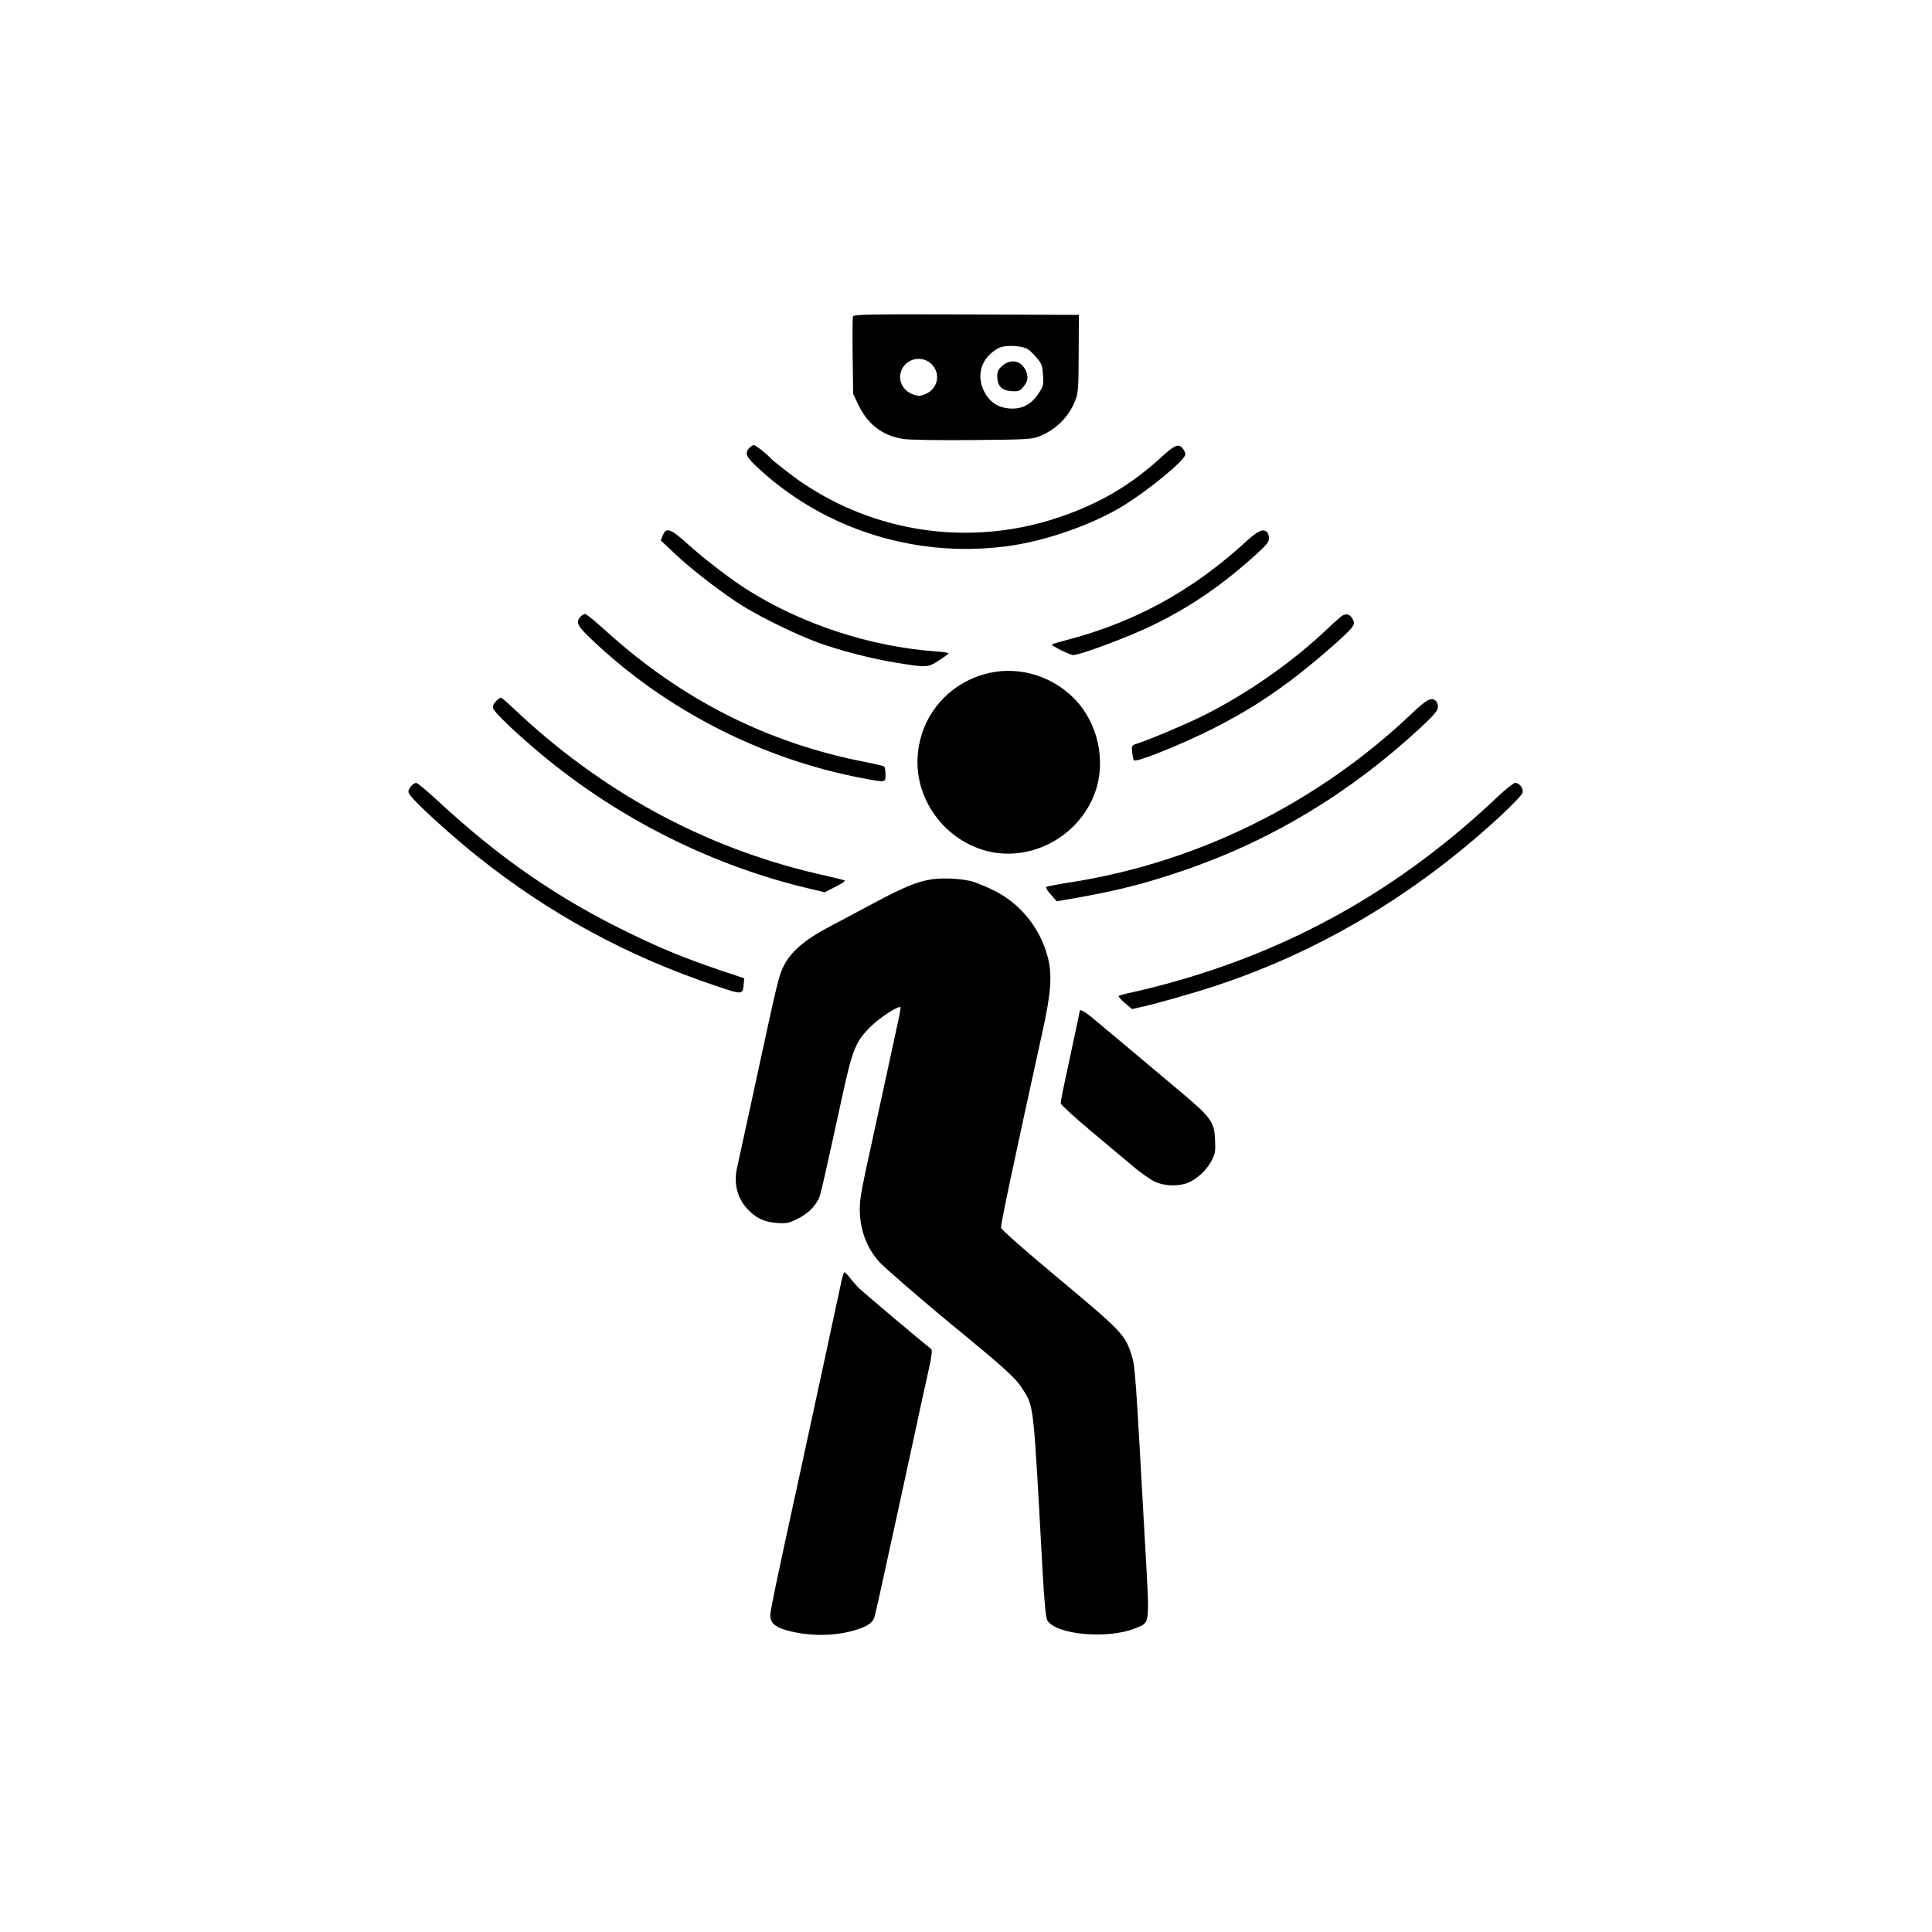 <?xml version="1.0" standalone="no"?>
<!DOCTYPE svg PUBLIC "-//W3C//DTD SVG 20010904//EN"
 "http://www.w3.org/TR/2001/REC-SVG-20010904/DTD/svg10.dtd">
<svg version="1.0" xmlns="http://www.w3.org/2000/svg"
 width="1224pt" height="1224pt" viewBox="0 0 1224 1224"
 preserveAspectRatio="xMidYMid meet">

<g transform="translate(0,1224) scale(0.1,-0.1)"
fill="#000000" stroke="none">
<path d="M5404 10235 c-3 -8 -4 -122 -2 -252 l3 -238 32 -67 c59 -126 154
-199 286 -219 40 -6 214 -9 439 -7 354 3 376 5 426 25 103 42 185 124 224 225
19 48 21 75 22 298 l1 245 -713 3 c-626 2 -713 0 -718 -13z m1113 -211 c15
-11 40 -37 57 -58 26 -31 31 -48 34 -104 4 -62 2 -70 -30 -117 -45 -68 -103
-98 -180 -93 -75 5 -129 41 -163 108 -53 105 -17 216 90 274 43 23 155 18 192
-10z m-614 -92 c59 -60 39 -156 -41 -189 -32 -13 -42 -14 -77 -2 -54 19 -88
70 -82 123 13 97 130 137 200 68z"/>
<path d="M6349 9922 c-24 -22 -31 -36 -31 -66 0 -60 28 -90 89 -94 46 -3 53 0
77 28 30 36 33 68 11 110 -30 58 -95 67 -146 22z"/>
<path d="M4747 9402 c-31 -34 -20 -57 56 -127 430 -399 1026 -580 1614 -490
228 35 509 135 693 247 163 99 400 294 400 330 0 9 -8 26 -18 38 -25 31 -50
21 -132 -54 -195 -180 -401 -300 -656 -385 -547 -183 -1143 -102 -1619 219
-61 41 -186 138 -205 159 -25 28 -93 81 -103 81 -8 0 -21 -8 -30 -18z"/>
<path d="M4199 8848 l-13 -32 95 -89 c102 -97 308 -255 431 -330 115 -71 339
-180 465 -226 145 -53 344 -104 503 -130 192 -31 198 -31 269 15 33 21 60 42
61 45 0 4 -42 10 -92 13 -402 30 -826 168 -1168 380 -106 65 -278 196 -387
294 -115 104 -142 114 -164 60z"/>
<path d="M7893 8808 c-338 -310 -703 -510 -1136 -623 -49 -13 -91 -25 -93 -28
-7 -7 115 -67 135 -67 45 0 363 119 506 190 238 116 431 248 647 442 70 63 88
85 88 107 0 15 -5 32 -12 39 -25 25 -57 11 -135 -60z"/>
<path d="M3677 8332 c-31 -34 -20 -57 72 -144 467 -445 1076 -757 1714 -878
151 -28 147 -29 147 24 0 25 -4 48 -10 51 -5 3 -56 15 -112 26 -626 121 -1170
396 -1655 837 -62 56 -118 102 -126 102 -8 0 -21 -8 -30 -18z"/>
<path d="M8510 8343 c-8 -3 -49 -38 -90 -77 -225 -216 -513 -418 -797 -560
-104 -52 -338 -151 -416 -176 -38 -12 -39 -13 -34 -56 2 -25 7 -47 11 -51 15
-15 301 100 501 201 192 98 324 180 488 302 138 103 370 303 394 341 15 23 15
28 2 52 -15 27 -33 34 -59 24z"/>
<path d="M6230 7967 c-236 -70 -399 -272 -416 -515 -22 -294 197 -568 490
-614 268 -41 539 122 633 380 73 200 19 443 -131 596 -151 153 -374 213 -576
153z"/>
<path d="M3141 7796 c-15 -16 -21 -31 -17 -44 9 -27 153 -164 307 -292 495
-413 1099 -713 1719 -855 l75 -18 70 36 c43 21 64 37 55 40 -8 3 -87 22 -175
42 -720 168 -1372 524 -1927 1052 -36 34 -70 63 -75 63 -5 0 -20 -11 -32 -24z"/>
<path d="M8947 7722 c-594 -565 -1346 -940 -2147 -1069 -91 -14 -168 -29 -172
-32 -4 -4 9 -26 30 -49 l37 -42 110 19 c282 50 453 94 693 176 559 191 1056
492 1505 908 84 79 107 106 107 127 0 14 -5 31 -12 38 -28 28 -59 12 -151 -76z"/>
<path d="M2608 7263 c-31 -37 -29 -43 24 -99 68 -73 265 -248 393 -350 456
-364 950 -632 1508 -819 174 -59 173 -59 179 15 l3 32 -158 53 c-215 73 -360
132 -562 230 -454 219 -825 474 -1222 842 -67 62 -128 113 -136 113 -8 0 -21
-8 -29 -17z"/>
<path d="M9488 7192 c-613 -581 -1298 -968 -2098 -1185 -69 -19 -163 -42 -210
-52 -47 -10 -88 -21 -92 -24 -5 -4 13 -24 38 -45 l46 -39 57 13 c104 23 335
89 474 135 657 217 1260 576 1793 1066 80 74 147 143 150 156 7 28 -19 63 -47
63 -10 0 -60 -40 -111 -88z"/>
<path d="M5902 6669 c-91 -14 -175 -48 -367 -151 -93 -50 -226 -120 -295 -157
-141 -75 -230 -152 -273 -237 -33 -64 -41 -100 -177 -729 -61 -280 -115 -529
-120 -552 -23 -97 0 -191 63 -260 55 -60 107 -85 190 -91 60 -4 73 -2 131 27
60 29 106 73 133 126 11 20 38 141 148 645 66 304 86 353 185 450 59 57 173
130 185 119 2 -3 -5 -45 -16 -94 -11 -50 -46 -214 -79 -365 -33 -151 -78 -358
-100 -460 -23 -102 -48 -223 -55 -269 -27 -160 16 -318 118 -428 34 -37 256
-229 436 -378 381 -313 428 -357 476 -435 65 -107 62 -78 120 -1140 12 -214
21 -301 31 -317 57 -90 381 -119 553 -50 100 40 95 5 66 527 -61 1096 -63
1133 -85 1201 -41 133 -58 151 -482 505 -189 157 -344 294 -346 305 -3 19 68
357 265 1254 53 241 60 353 30 465 -50 186 -177 340 -347 422 -52 25 -115 51
-140 56 -71 17 -180 21 -248 11z"/>
<path d="M6840 5832 c0 -4 -16 -81 -36 -172 -74 -344 -84 -394 -84 -410 0 -8
86 -87 191 -175 105 -88 228 -191 273 -229 44 -37 104 -79 131 -92 56 -26 133
-31 195 -13 60 18 129 78 162 139 27 50 29 62 26 135 -5 121 -22 144 -246 331
-103 86 -252 211 -331 278 -79 66 -170 142 -202 169 -55 44 -79 57 -79 39z"/>
<path d="M5332 4128 c-18 -84 -250 -1162 -277 -1283 -132 -603 -175 -810 -175
-839 0 -45 28 -72 95 -92 132 -39 286 -42 416 -9 94 25 135 49 148 87 6 18 45
191 86 383 42 193 97 442 121 555 25 113 53 246 64 295 10 50 37 173 60 275
34 151 39 186 28 195 -54 41 -430 358 -456 384 -18 18 -44 48 -59 67 -14 19
-29 34 -33 34 -4 0 -12 -24 -18 -52z"/>
</g>
</svg>
